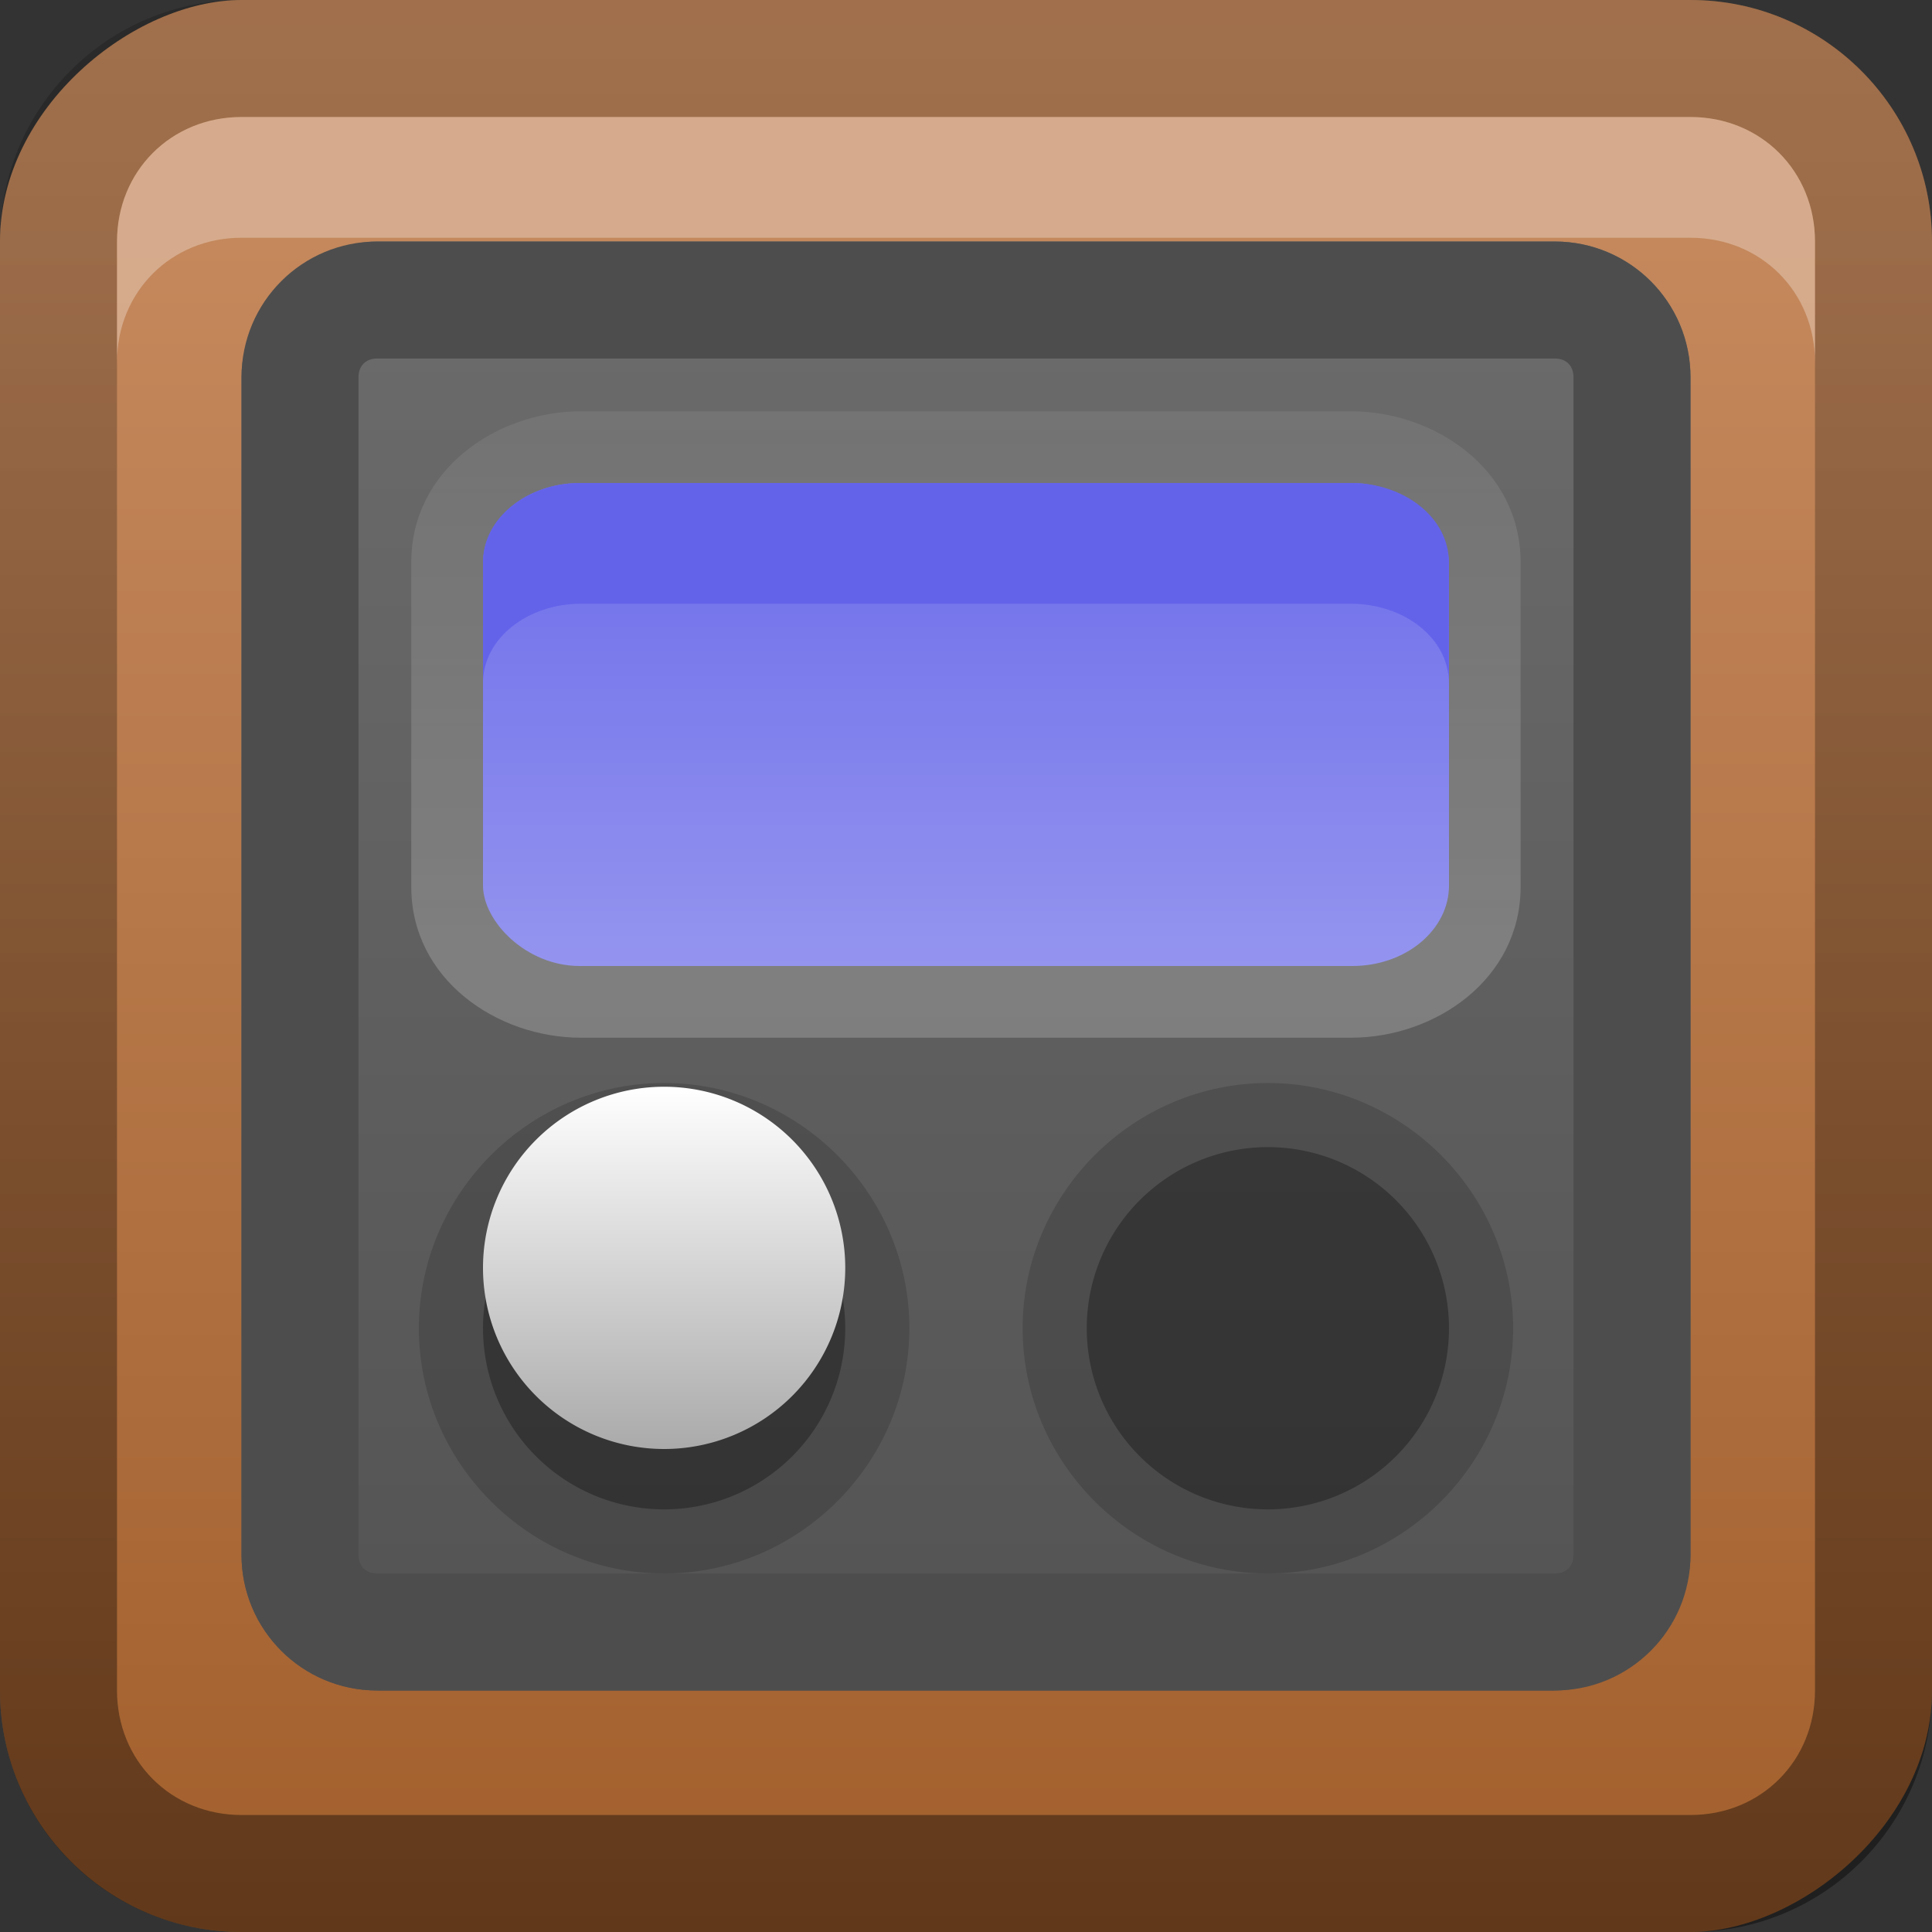 <?xml version="1.0" encoding="UTF-8"?>
<!-- Created with Inkscape (http://www.inkscape.org/) -->
<svg id="svg2" width="16" height="16" version="1.1" xmlns="http://www.w3.org/2000/svg" xmlns:cc="http://creativecommons.org/ns#" xmlns:dc="http://purl.org/dc/elements/1.1/" xmlns:rdf="http://www.w3.org/1999/02/22-rdf-syntax-ns#" xmlns:xlink="http://www.w3.org/1999/xlink">
 <rect width="100%" height="100%" fill="#333333" stroke="none"/>
 <defs id="defs4">
  <linearGradient id="linearGradient3204" x1="1" x2="15" y1="9" y2="9" gradientTransform="translate(-17,-2)" gradientUnits="userSpaceOnUse">
   <stop id="stop3672-5" stop-color="#a25f2c" offset="0"/>
   <stop id="stop3674-6" stop-color="#c4885c" offset="1"/>
  </linearGradient>
  <linearGradient id="linearGradient3629" x2="29.017" y1="8" y2="8" gradientTransform="matrix(0,-1,1,0,0,16)" gradientUnits="userSpaceOnUse">
   <stop id="stop3330" offset="0"/>
   <stop id="stop3333" stop-opacity="0" offset="1"/>
  </linearGradient>
  <linearGradient id="linearGradient3773" x1="3" x2="25" y1="11" y2="11" gradientTransform="matrix(.75 0 0 .75 -16.25 -.2)" gradientUnits="userSpaceOnUse">
   <stop id="stop3189-1" stop-color="#535353" offset="0"/>
   <stop id="stop3191-7" stop-color="#757575" offset="1"/>
  </linearGradient>
  <linearGradient id="linearGradient4013" x1="29.556" x2="29.556" y1="22" y2="28" gradientTransform="matrix(.8 0 0 .667 -15.2 -10.667)" gradientUnits="userSpaceOnUse">
   <stop id="stop3951-8" stop-color="#6d6deb" offset="0"/>
   <stop id="stop3953-6" stop-color="#9494ef" offset="1"/>
  </linearGradient>
  <linearGradient id="linearGradient3930" x1="66" x2="72" y1="27" y2="27" gradientUnits="userSpaceOnUse" xlink:href="#linearGradient3873-5"/>
  <linearGradient id="linearGradient3873-5">
   <stop id="stop3875-9" stop-color="#fff" offset="0"/>
   <stop id="stop3877-4" stop-color="#aaa" offset="1"/>
  </linearGradient>
  <linearGradient id="linearGradient3738" x1="9" x2="9" y1="8" y2="1" gradientUnits="userSpaceOnUse">
   <stop id="stop3734" stop-color="#fff" offset="0"/>
   <stop id="stop3736" stop-color="#fff" stop-opacity="0" offset="1"/>
  </linearGradient>
 </defs>
 <g id="layer1">
  <rect id="rect3196" transform="rotate(-90)" x="-16" width="16" height="16" rx="2" ry="2" fill="url(#linearGradient3204)"/>
  <path id="rect2835" d="m0 14c0 1.108 0.892 2 2 2h12c1.108 0 2-0.892 2-2v-12c0-1.108-0.892-2-2-2h-12c-1.108 0-2 0.892-2 2v12zm0.969 0v-12c0-0.583 0.448-1.031 1.031-1.031h12c0.583 0 1.031 0.448 1.031 1.031v12c0 0.583-0.448 1.031-1.031 1.031h-12c-0.583 0-1.031-0.448-1.031-1.031z" fill="url(#linearGradient3629)" opacity=".4"/>
  <path id="path2843" d="m2 0.969c-0.583 0-1.031 0.448-1.031 1.031v1c0-0.583 0.448-1.031 1.031-1.031h12c0.583 0 1.031 0.448 1.031 1.031v-1c0-0.583-0.448-1.031-1.031-1.031h-12z" fill="#fff" opacity=".3"/>
  <rect id="rect3868" transform="rotate(-90)" x="-14" y="2" width="12" height="12" rx="1.125" ry="1.125" fill="url(#linearGradient3773)"/>
  <path id="rect3663" d="m3.125 2c-0.623 0-1.125 0.502-1.125 1.125v9.75c0 0.623 0.502 1.125 1.125 1.125h9.75c0.623 0 1.125-0.502 1.125-1.125v-9.75c0-0.623-0.502-1.125-1.125-1.125h-9.75zm0 0.969h9.75c0.096 0 0.156 0.06 0.156 0.156v9.75c0 0.096-0.06 0.156-0.156 0.156h-9.75c-0.096 0-0.156-0.06-0.156-0.156v-9.75c0-0.096 0.06-0.156 0.156-0.156z" fill="#4d4d4d"/>
  <path id="path3728" d="m4.812 3.406c-0.7 0-1.406 0.485-1.406 1.25v2.688c0 0.765 0.707 1.25 1.406 1.25h6.375c0.7 0 1.406-0.485 1.406-1.25v-2.688c0-0.765-0.707-1.25-1.406-1.25h-6.375z" color="#000000" fill="url(#linearGradient3738)" opacity=".2"/>
  <rect id="rect3849" x="4" y="4" width="8" height="4" rx=".8" ry=".667" color="#000000" fill="url(#linearGradient4013)"/>
  <path id="path3908" transform="matrix(.5 0 0 .5 -29 -2.5)" d="m69 22.938c-2.231 0-4.062 1.831-4.062 4.062s1.831 4.062 4.062 4.062 4.062-1.831 4.062-4.062-1.831-4.062-4.062-4.062z" color="#000000" opacity=".15"/>
  <path id="path3878" transform="matrix(.5 0 0 .5 -29 -2.5)" d="m72 27a3 3 0 1 1-6 0 3 3 0 1 1 6 0z" color="#000000" opacity=".3"/>
  <path id="path3874" transform="matrix(0 .5 -.5 0 19 -24)" d="m72 27a3 3 0 1 1-6 0 3 3 0 1 1 6 0z" color="#000000" fill="url(#linearGradient3930)"/>
  <path id="path3716" transform="matrix(.5 0 0 .5 -24 -2.5)" d="m69 22.938c-2.231 0-4.062 1.831-4.062 4.062s1.831 4.062 4.062 4.062 4.062-1.831 4.062-4.062-1.831-4.062-4.062-4.062z" color="#000000" opacity=".15"/>
  <path id="path3718" transform="matrix(.5 0 0 .5 -24 -2.5)" d="m72 27a3 3 0 1 1-6 0 3 3 0 1 1 6 0z" color="#000000" opacity=".3"/>
  <path id="path3720" transform="matrix(0 .5 -.5 0 24 -24)" d="m72 27a3 3 0 1 1-6 0 3 3 0 1 1 6 0z" color="#000000" fill="url(#linearGradient3930)"/>
  <path id="rect3740" d="m4.812 4c-0.443 0-0.812 0.287-0.812 0.656v1c0-0.369 0.369-0.656 0.812-0.656h6.375c0.443 0 0.812 0.287 0.812 0.656v-1c0-0.369-0.369-0.656-0.812-0.656h-6.375z" color="#000000" fill="#6363ea"/>
 </g>
</svg>

